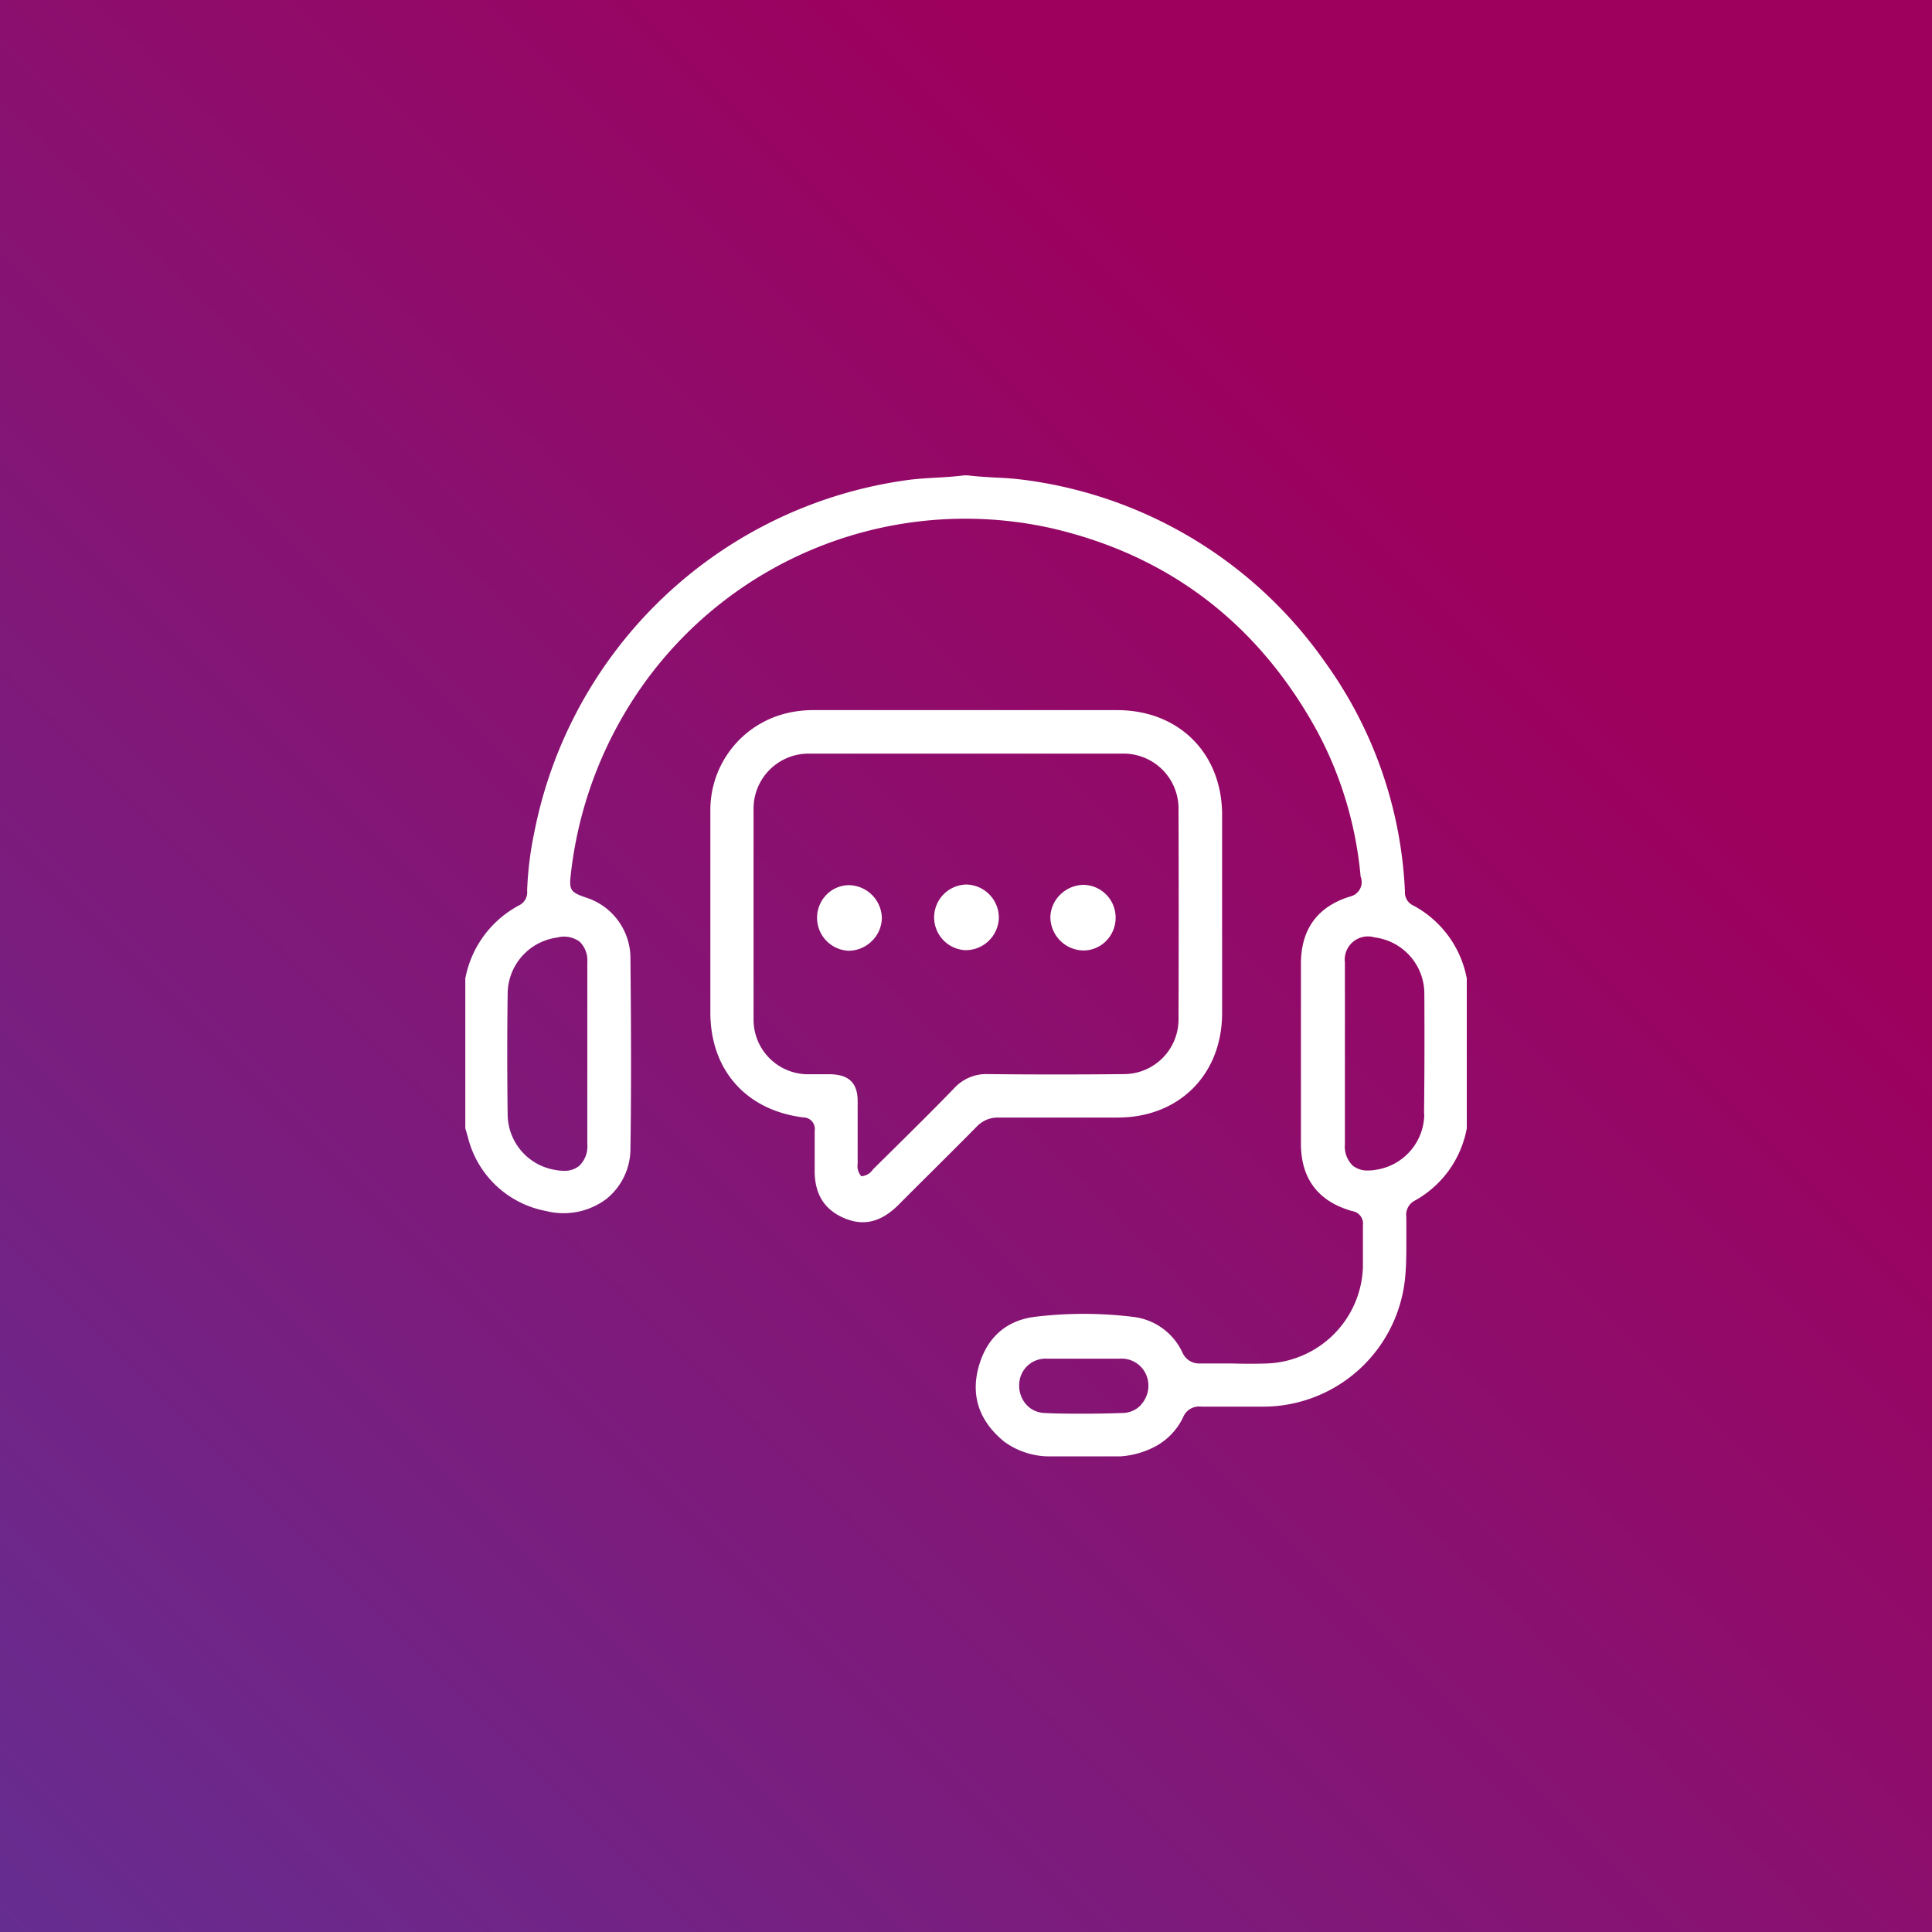 <svg id="Layer_1" data-name="Layer 1" xmlns="http://www.w3.org/2000/svg" xmlns:xlink="http://www.w3.org/1999/xlink" viewBox="0 0 250 250"><rect x="0" y="0" width="250" height="250" fill="#808080" stroke="none"/><defs><style>.cls-1{fill:url(#linear-gradient);}.cls-2{fill:#fff;}</style><linearGradient id="linear-gradient" x1="250" x2="0" y2="250" gradientUnits="userSpaceOnUse"><stop offset="0.25" stop-color="#9e005d"/><stop offset="1" stop-color="#662d91"/></linearGradient></defs><rect class="cls-1" width="250" height="250"/><path class="cls-2" d="M182.74,117.1a1.83,1.83,0,0,1-.94-1.7,54.83,54.83,0,0,0-10.36-29.75,56.36,56.36,0,0,0-38.37-23.48,40.29,40.29,0,0,0-4.22-.37c-1.19-.07-2.43-.14-3.65-.29h-.46c-1.17.16-2.42.23-3.63.3s-2.62.15-3.91.34a57.1,57.1,0,0,0-48.07,45.6,44.12,44.12,0,0,0-.92,7.51,1.88,1.88,0,0,1-.94,1.84,13.55,13.55,0,0,0-7.06,9.52V146l.1.33c.08.28.15.56.24.84a12.85,12.85,0,0,0,10.13,9.54,9.22,9.22,0,0,0,7.79-1.57,8.35,8.35,0,0,0,3.11-6.6c.13-8.46.07-17.05,0-24.44a8.25,8.25,0,0,0-5.7-7.94c-2.11-.71-2.26-1-2-3.18a52.37,52.37,0,0,1,9.18-24.15,51.19,51.19,0,0,1,53-20.48c15.23,3.52,26.81,12.39,34.42,26.34a49,49,0,0,1,5.56,18.49c0,.11,0,.21.05.32a1.91,1.91,0,0,1-1.36,2.5c-4.23,1.29-6.38,4.22-6.39,8.69q0,11.64,0,23.28c0,4.57,2.24,7.51,6.65,8.75a1.63,1.63,0,0,1,1.37,1.84c0,.85,0,1.69,0,2.54s0,1.95,0,2.93a12.91,12.91,0,0,1-12.33,12.4c-1.57.05-3.17.05-4.71,0-1.34,0-2.67,0-4,0A2.34,2.34,0,0,1,153,175a8.06,8.06,0,0,0-6.41-4.6,52.41,52.41,0,0,0-12.71,0c-3.8.49-6.32,2.82-7.31,6.72-.92,3.66.21,6.83,3.36,9.42a10,10,0,0,0,5.51,1.91H145A11.15,11.15,0,0,0,149.8,187a8.44,8.44,0,0,0,3.28-3.57,2.23,2.23,0,0,1,2.39-1.41c2.54,0,5.13,0,7.63,0h.42a18.47,18.47,0,0,0,18.33-17c.14-1.61.13-3.25.13-4.84,0-.89,0-1.78,0-2.67a2.07,2.07,0,0,1,1-2.1,13.45,13.45,0,0,0,6.82-9.4v-19.4A13.51,13.51,0,0,0,182.74,117.1ZM75,121.85a3.35,3.35,0,0,1,1,2.64q0,4.19,0,8.35v6.21c0,3,0,6,0,9a3.49,3.49,0,0,1-1.07,2.83,3,3,0,0,1-2,.62,6.18,6.18,0,0,1-1.08-.11,7.33,7.33,0,0,1-6.16-7.2c-.07-5.15-.07-10.4,0-15.6a7.38,7.38,0,0,1,6.4-7.27A3.41,3.41,0,0,1,75,121.85Zm72.66,59.93a3.33,3.33,0,0,1-2.36,1.06c-1.71.06-3.4.09-5.05.09s-3.45,0-5.1-.09a3.3,3.3,0,0,1-2.35-1.09,3.69,3.69,0,0,1-.91-2.74,3.41,3.41,0,0,1,3.55-3.2c1.12,0,2.23,0,3.35,0h2.77c1.12,0,2.25,0,3.37,0a3.47,3.47,0,0,1,3.67,3.38A3.6,3.6,0,0,1,147.63,181.78Zm36.64-37.66a7.33,7.33,0,0,1-6.27,7.25,5.74,5.74,0,0,1-1,.09,3,3,0,0,1-2-.64,3.46,3.46,0,0,1-1-2.78q0-4.09,0-8.19V133c0-2.82,0-5.63,0-8.45a3,3,0,0,1,3.84-3.25,7.35,7.35,0,0,1,6.44,7.37C184.34,134,184.33,139.17,184.27,144.12Z"/><path class="cls-2" d="M144.57,91.89H120c-4.91,0-9.82,0-14.72,0h0a14.56,14.56,0,0,0-3.57.42,12.88,12.88,0,0,0-9.79,12.54c0,6.89,0,13.88,0,20.65V131c0,7.45,4.62,12.66,12,13.59a1.5,1.5,0,0,1,1.5,1.75c0,.81,0,1.62,0,2.43s0,1.68,0,2.51c-.06,3.13,1.17,5.19,3.76,6.32s4.87.53,7.12-1.73q2.12-2.13,4.25-4.24c2-2,3.92-3.9,5.86-5.87a3.74,3.74,0,0,1,2.75-1.15c4.57,0,9.21,0,13.7,0h1.77c7.94,0,13.5-5.56,13.51-13.5q0-12.87,0-25.74C158.1,97.45,152.53,91.9,144.57,91.89Zm7.93,39.92a7.08,7.08,0,0,1-7.17,7.18c-5.57.06-11.43.06-17.44,0a5.64,5.64,0,0,0-4.37,1.77c-2.6,2.7-5.31,5.37-7.92,7.95l-2.48,2.45a2.09,2.09,0,0,0-.2.22,1.94,1.94,0,0,1-1.16.78l-.31.05-.18-.25a2,2,0,0,1-.29-1.38,2.64,2.64,0,0,0,0-.29c0-1.07,0-2.13,0-3.2,0-1.53,0-3.07,0-4.6,0-2.33-1.11-3.41-3.47-3.48h-3a7.06,7.06,0,0,1-7-7.09c0-9.06,0-18.21,0-27.18a7.12,7.12,0,0,1,7.29-7.22q20.22,0,40.44,0a7.11,7.11,0,0,1,7.26,7.24C152.53,114,152.53,123.06,152.5,131.81Z"/><path class="cls-2" d="M144.36,118.79v0a4.24,4.24,0,0,1-1.26,3,4.12,4.12,0,0,1-2.92,1.2h0a4.34,4.34,0,0,1-4.26-4.23,4.18,4.18,0,0,1,1.28-3,4.36,4.36,0,0,1,3-1.26h.05A4.23,4.23,0,0,1,144.36,118.79Z"/><path class="cls-2" d="M114.11,118.73a4.21,4.21,0,0,1-1.25,3,4.34,4.34,0,0,1-3,1.3h0a4.27,4.27,0,0,1-2.9-7.27,4.12,4.12,0,0,1,2.94-1.22h0A4.34,4.34,0,0,1,114.11,118.73Z"/><path class="cls-2" d="M129.25,118.76v0a4.3,4.3,0,0,1-4.39,4.19,4.25,4.25,0,0,1,.15-8.49h.07A4.29,4.29,0,0,1,129.25,118.76Z"/></svg>